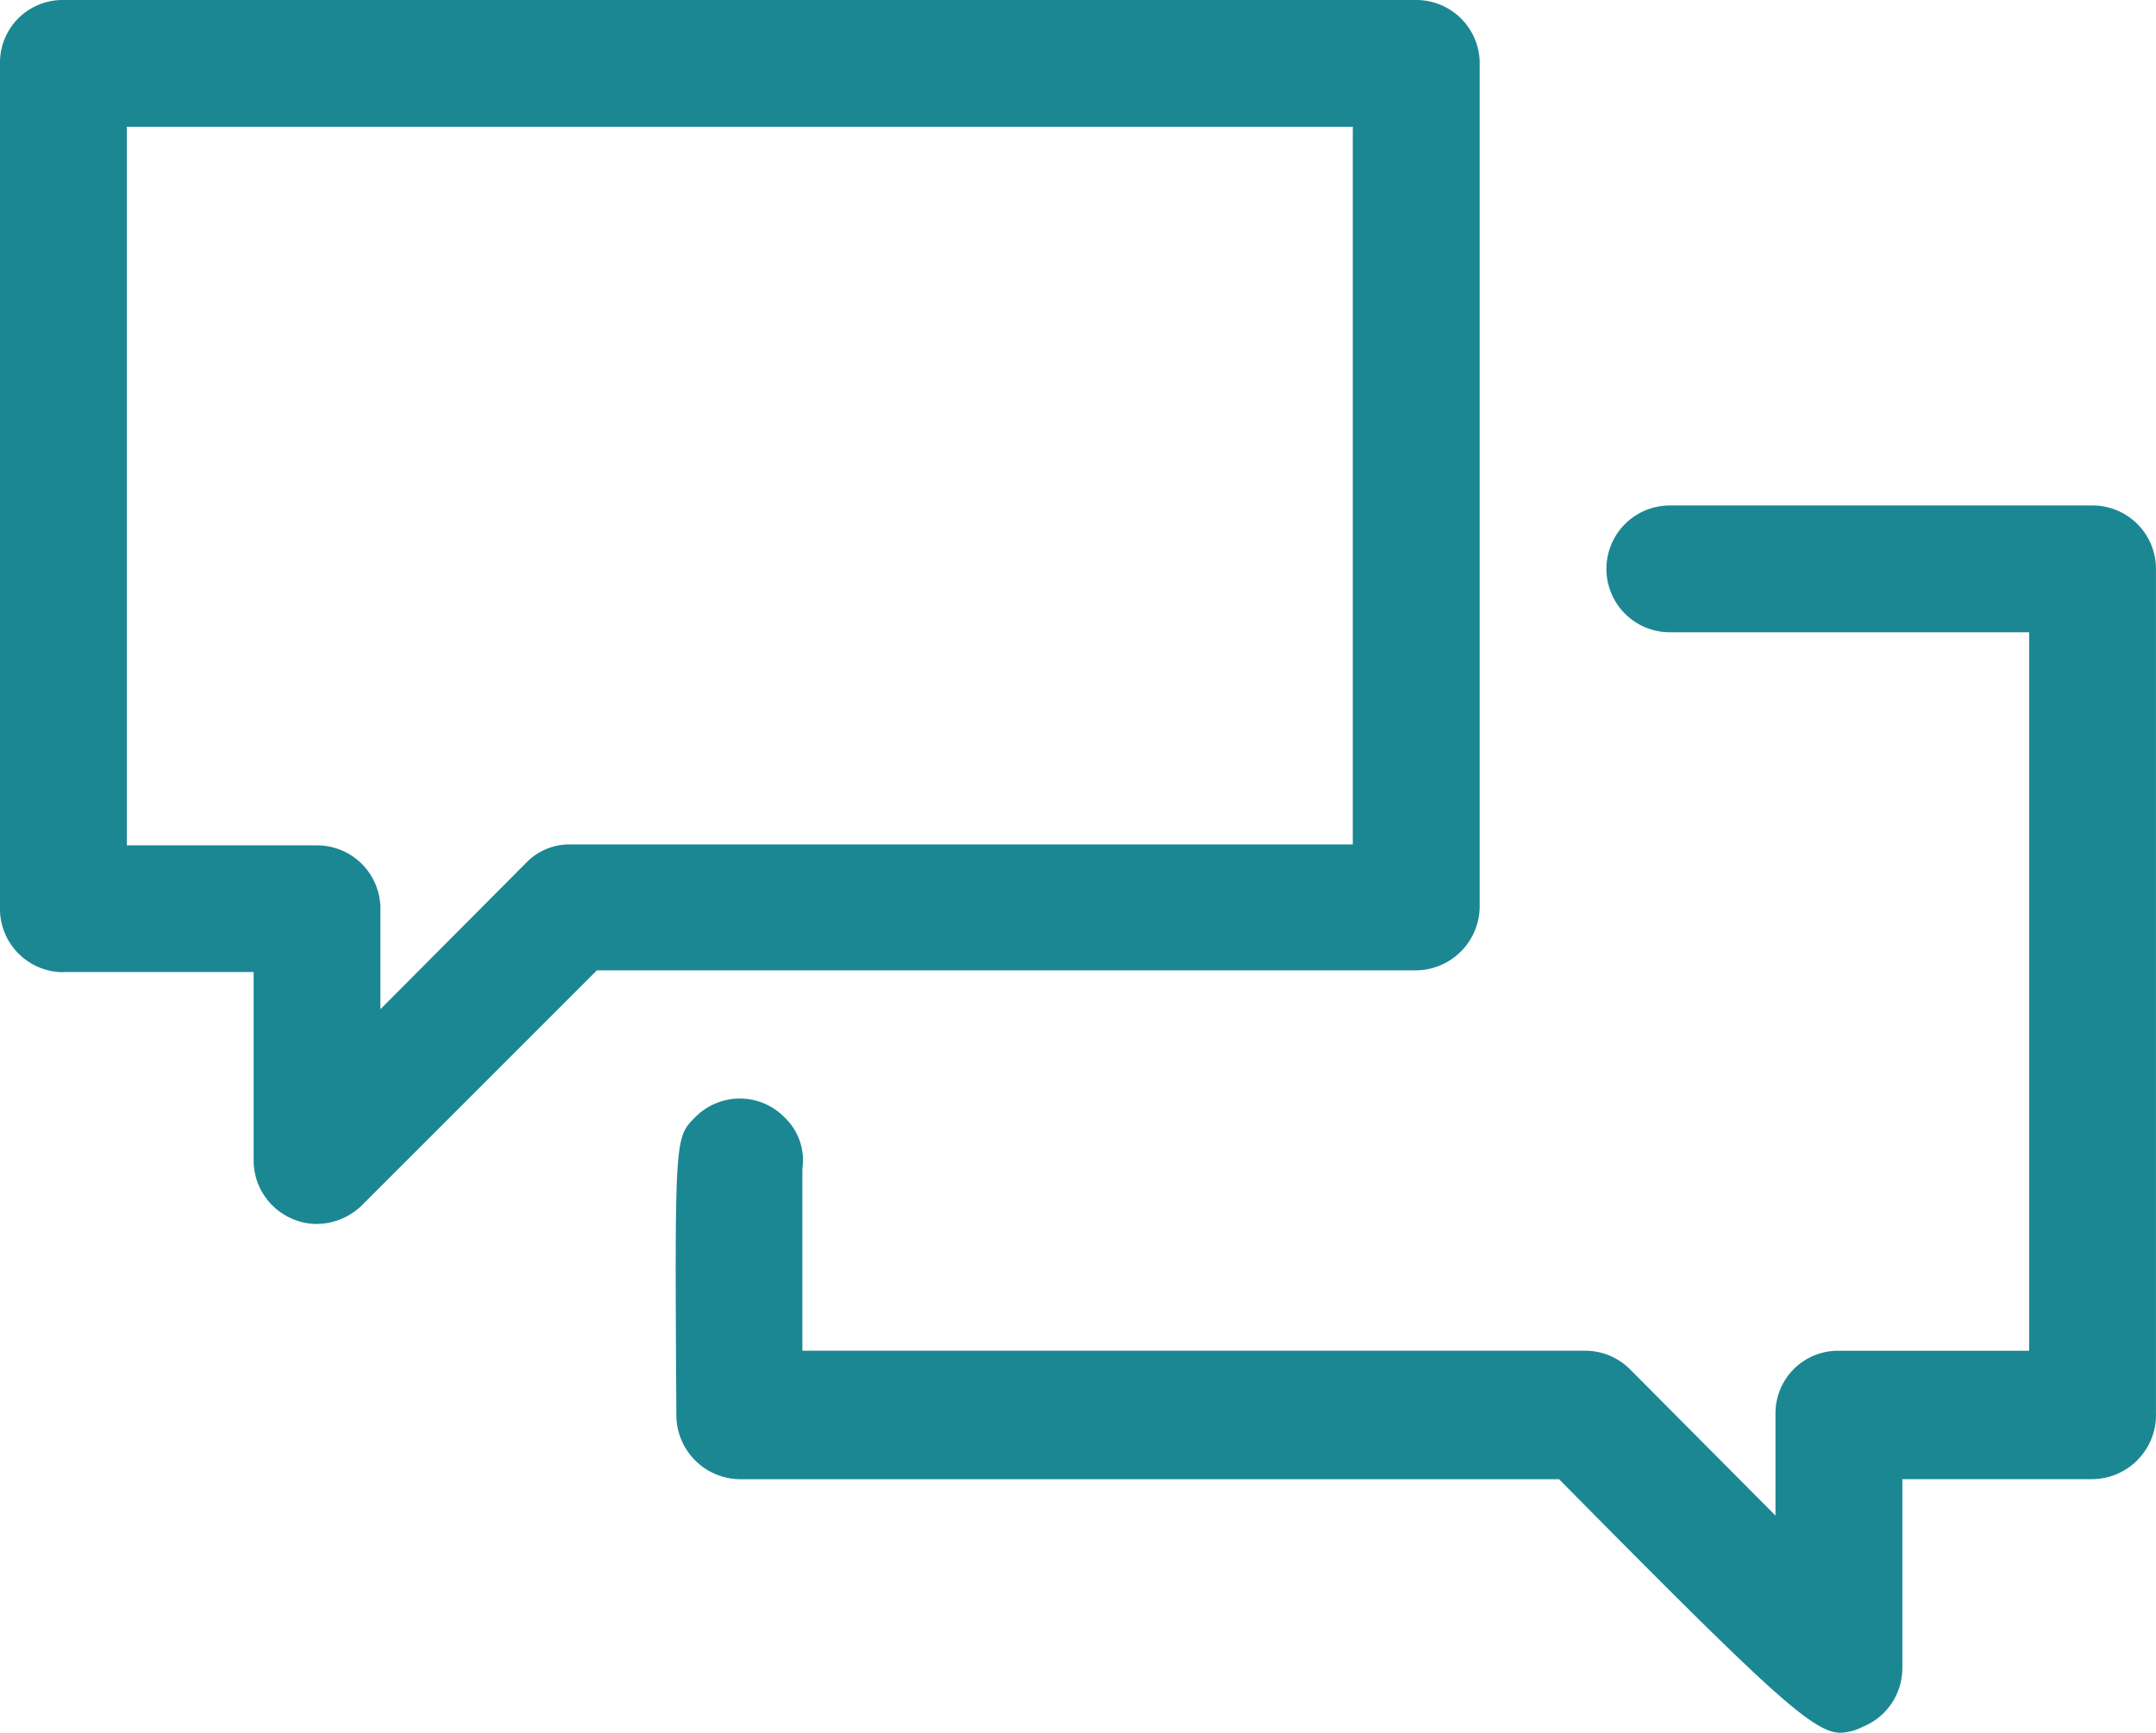 <svg xmlns="http://www.w3.org/2000/svg" width="69.43" height="55.816" viewBox="0 0 69.43 55.816"><g transform="translate(-914 -1200)"><path d="M60.911,43.519V16.292a2.042,2.042,0,0,0-2.042-2.042H45.256a2.042,2.042,0,0,0,0,4.084H56.827V41.477H50.7a2.015,2.015,0,0,0-2.042,2.042v3.267l-4.683-4.71a2.042,2.042,0,0,0-1.443-.6H17.321V35.623a1.906,1.906,0,0,0-.572-1.661,2.015,2.015,0,0,0-2.886,0c-.653.653-.653.653-.6,9.611a2.069,2.069,0,0,0,2.042,2.042H41.689c6.752,6.834,8.168,8.168,9.067,8.168a1.715,1.715,0,0,0,.708-.191,2.042,2.042,0,0,0,1.28-1.879v-6.1h6.126a2.069,2.069,0,0,0,2.042-2.1Z" transform="translate(922.518 1202.032)" fill="#1b8793"/><path d="M7.292,39.581h6.126v6.072a2.042,2.042,0,0,0,1.252,1.879,1.96,1.96,0,0,0,.79.163,2.1,2.1,0,0,0,1.443-.6l7.569-7.569H50.856A2.069,2.069,0,0,0,52.9,37.485V10.258A2.042,2.042,0,0,0,50.856,8.27H7.292A2.015,2.015,0,0,0,5.25,10.258V37.485a2.042,2.042,0,0,0,2.042,2.1ZM9.335,12.354H48.814V35.47H23.629a1.933,1.933,0,0,0-1.443.6L17.5,40.779V37.485A2.042,2.042,0,0,0,15.461,35.5H9.335Z" transform="translate(908.75 1191.73)" fill="#1b8793"/></g></svg>